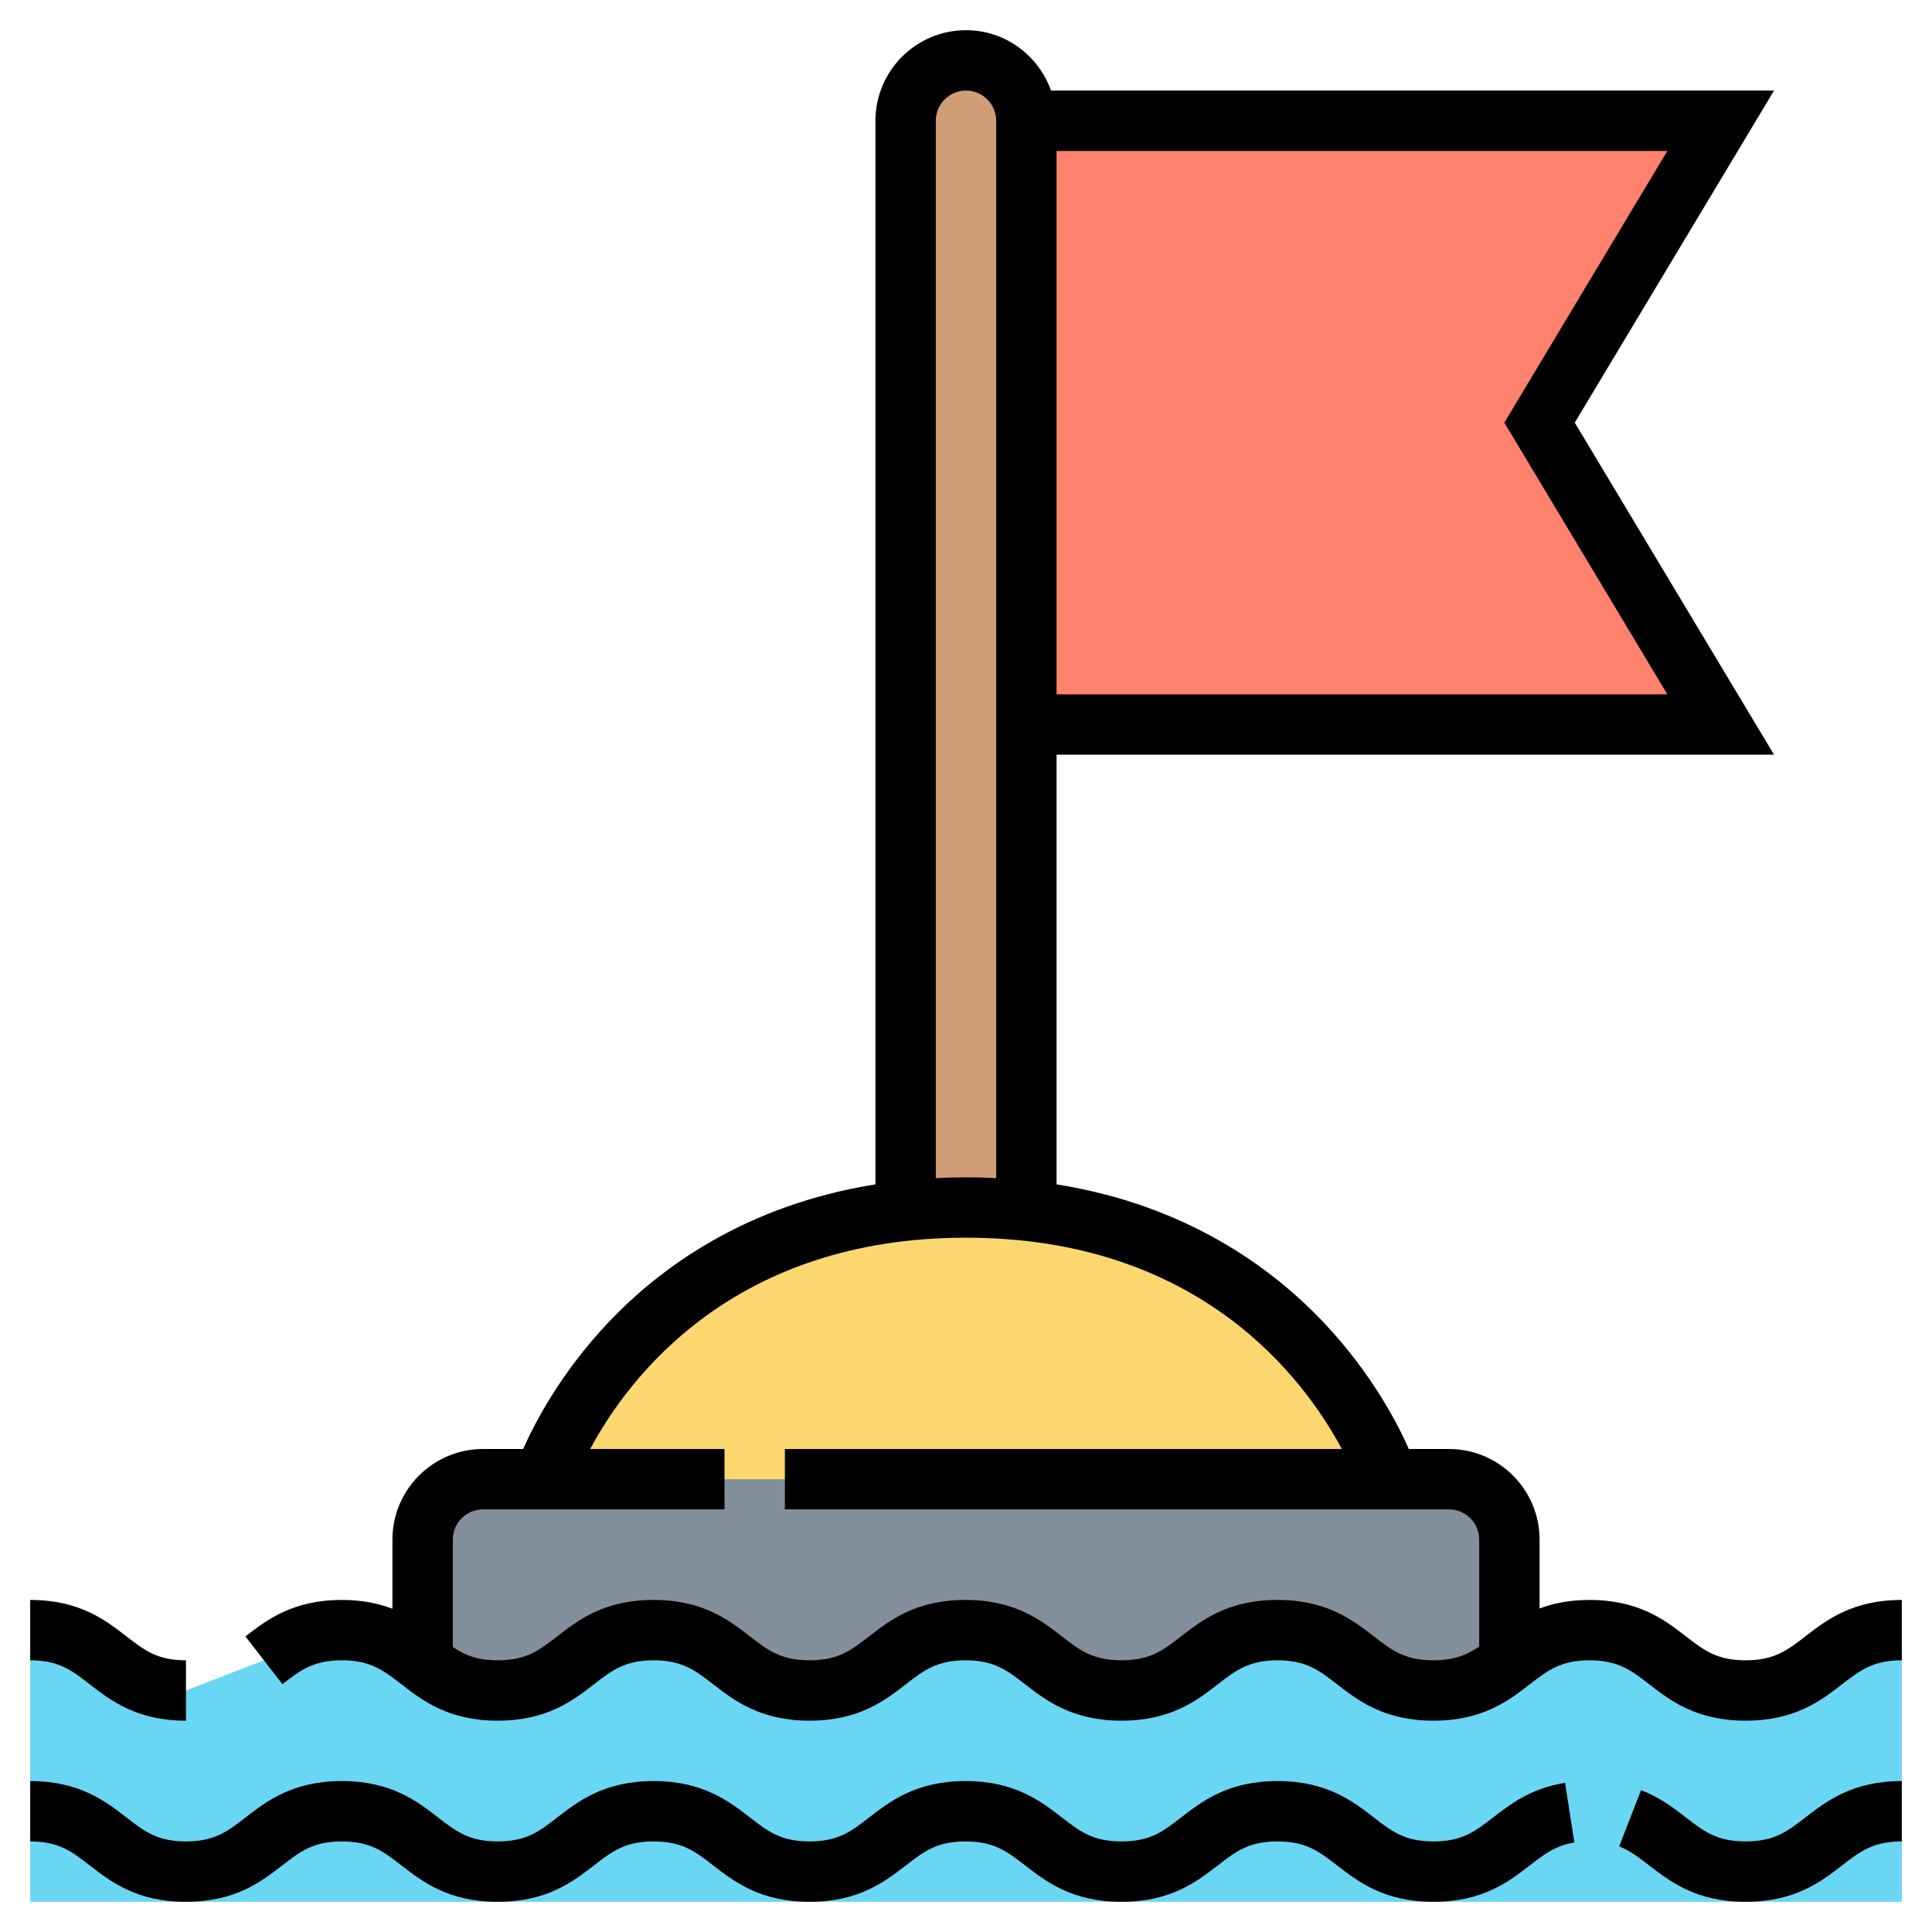 <?xml version="1.0" encoding="iso-8859-1"?>
<!-- Generator: Adobe Illustrator 22.1.0, SVG Export Plug-In . SVG Version: 6.00 Build 0)  -->
<svg xmlns="http://www.w3.org/2000/svg" xmlns:xlink="http://www.w3.org/1999/xlink" version="1.1" id="Layer_1_1_" x="0px" y="0px" viewBox="0 0 64 64" style="enable-background:new 0 0 64 64;" xml:space="preserve" width="512" height="512">
<g>
	<g>
		<path style="fill:#69D6F4;" d="M57.83,56c-2.59,0-2.59-2-5.18-2c-1.32,0-1.96,0.52-2.62,1.03C49.39,55.52,48.75,56,47.48,56    c-2.58,0-2.58-2-5.16-2c-2.59,0-2.59,2-5.17,2c-2.58,0-2.58-2-5.17-2c-2.58,0-2.58,2-5.16,2c-2.59,0-2.59-2-5.17-2s-2.58,2-5.16,2    c-1.25,0-1.89-0.47-2.52-0.96C13.3,54.53,12.66,54,11.32,54c-1.29,0-1.93,0.5-2.58,1l-2.58,1C3.58,56,3.58,54,1,54v9h62v-9    C60.41,54,60.41,56,57.83,56z"/>
		<path style="fill:#838F9B;" d="M50,55l0.03,0.03C49.39,55.52,48.75,56,47.48,56c-2.58,0-2.58-2-5.16-2c-2.59,0-2.59,2-5.17,2    c-2.58,0-2.58-2-5.17-2c-2.58,0-2.58,2-5.16,2c-2.59,0-2.59-2-5.17-2s-2.58,2-5.16,2c-1.25,0-1.89-0.47-2.52-0.96L14,55v-4    c0-1.1,0.9-2,2-2h2h8h20h2c1.1,0,2,0.9,2,2V55z"/>
		<path style="fill:#FCD770;" d="M46,49H26h-8c0,0,2.63-7.9,12.01-8.9c0.63-0.06,1.3-0.1,1.99-0.1c0.69,0,1.36,0.04,1.99,0.1    C43.37,41.1,46,49,46,49z"/>
		<path style="fill:#CF9E76;" d="M34,40l-0.01,0.1C33.36,40.04,32.69,40,32,40c-0.69,0-1.36,0.04-1.99,0.1L30,40V4c0-1.1,0.9-2,2-2    c0.55,0,1.05,0.22,1.41,0.59C33.78,2.95,34,3.45,34,4v13v7V40z"/>
		<polygon style="fill:#FF826E;" points="57,4 51,14 57,24 34,24 34,17 34,4   "/>
	</g>
	<g>
		<path d="M57.827,61c-0.952,0-1.382-0.332-1.976-0.791c-0.402-0.312-0.859-0.665-1.489-0.909l-0.725,1.864    c0.36,0.14,0.652,0.366,0.99,0.627C55.325,62.33,56.192,63,57.827,63s2.501-0.67,3.197-1.209C61.619,61.332,62.048,61,63,61v-2    c-1.635,0-2.502,0.67-3.198,1.209C59.207,60.668,58.778,61,57.827,61z"/>
		<path d="M49.457,60.209C48.863,60.668,48.435,61,47.484,61c-0.949,0-1.378-0.332-1.971-0.791C44.817,59.67,43.952,59,42.318,59    s-2.5,0.67-3.196,1.209C38.529,60.668,38.101,61,37.15,61c-0.949,0-1.378-0.332-1.971-0.791C34.483,59.67,33.618,59,31.984,59    s-2.5,0.67-3.196,1.209C28.195,60.668,27.767,61,26.817,61s-1.378-0.332-1.971-0.791C24.15,59.67,23.285,59,21.651,59    s-2.5,0.67-3.195,1.209C17.863,60.668,17.436,61,16.486,61c-0.948,0-1.375-0.332-1.968-0.79C13.823,59.671,12.958,59,11.325,59    c-1.634,0-2.5,0.67-3.195,1.209C7.537,60.668,7.109,61,6.16,61c-0.948,0-1.376-0.332-1.968-0.791C3.497,59.671,2.632,59,1,59v2    c0.948,0,1.376,0.332,1.968,0.791C3.663,62.329,4.528,63,6.16,63c1.633,0,2.499-0.67,3.194-1.209    C9.947,61.332,10.376,61,11.325,61c0.948,0,1.376,0.332,1.969,0.791C13.989,62.33,14.854,63,16.486,63    c1.633,0,2.499-0.67,3.194-1.209C20.273,61.332,20.702,61,21.651,61s1.378,0.332,1.971,0.791C24.318,62.33,25.184,63,26.817,63    c1.633,0,2.499-0.67,3.195-1.209C30.605,61.332,31.034,61,31.984,61c0.949,0,1.378,0.332,1.971,0.791    C34.651,62.33,35.517,63,37.15,63s2.5-0.67,3.196-1.209C40.939,61.332,41.368,61,42.318,61c0.949,0,1.378,0.332,1.971,0.791    C44.985,62.33,45.851,63,47.484,63s2.5-0.67,3.196-1.209c0.476-0.368,0.851-0.658,1.474-0.755l-0.309-1.977    C50.715,59.236,50.017,59.775,49.457,60.209z"/>
		<path d="M59.802,54.209C59.207,54.668,58.778,55,57.827,55c-0.952,0-1.381-0.332-1.976-0.791C55.155,53.67,54.288,53,52.653,53    c-0.667,0-1.201,0.115-1.653,0.283V51c0-1.654-1.346-3-3-3h-1.33c-0.396-0.891-1.254-2.531-2.818-4.187    c-1.705-1.806-4.541-3.894-8.852-4.579V25h23.767l-6.601-11l6.601-11H34.816C34.402,1.839,33.302,1,32,1c-1.654,0-3,1.346-3,3    v35.234c-4.311,0.686-7.147,2.774-8.852,4.579c-1.564,1.656-2.422,3.295-2.818,4.187H16c-1.654,0-3,1.346-3,3v2.293    C12.544,53.119,12.003,53,11.325,53c-1.634,0-2.5,0.67-3.195,1.209l1.225,1.581C9.947,55.332,10.375,55,11.325,55    c0.948,0,1.376,0.332,1.969,0.791C13.989,56.33,14.854,57,16.486,57c1.633,0,2.499-0.67,3.194-1.209    C20.273,55.332,20.702,55,21.651,55s1.378,0.332,1.971,0.791C24.318,56.33,25.184,57,26.817,57c1.633,0,2.499-0.67,3.195-1.209    C30.605,55.332,31.034,55,31.984,55c0.949,0,1.378,0.332,1.971,0.791C34.651,56.33,35.517,57,37.15,57s2.5-0.67,3.196-1.209    C40.939,55.332,41.368,55,42.318,55c0.949,0,1.378,0.332,1.971,0.791C44.985,56.33,45.851,57,47.484,57s2.5-0.67,3.196-1.209    C51.273,55.332,51.702,55,52.653,55c0.952,0,1.381,0.332,1.976,0.791C55.325,56.33,56.192,57,57.827,57s2.501-0.67,3.197-1.209    C61.619,55.332,62.048,55,63,55v-2C61.365,53,60.498,53.67,59.802,54.209z M49.834,14l5.399,9H35V5h20.233L49.834,14z M31,4    c0-0.551,0.448-1,1-1s1,0.449,1,1v21v14.027C32.673,39.011,32.341,39,32,39s-0.673,0.011-1,0.027V4z M45.514,54.209    C44.817,53.67,43.952,53,42.318,53s-2.5,0.67-3.196,1.209C38.529,54.668,38.101,55,37.15,55c-0.949,0-1.378-0.332-1.971-0.791    C34.483,53.67,33.618,53,31.984,53s-2.5,0.67-3.196,1.209C28.195,54.668,27.767,55,26.817,55s-1.378-0.332-1.971-0.791    C24.15,53.67,23.285,53,21.651,53s-2.5,0.67-3.195,1.209C17.863,54.668,17.436,55,16.486,55c-0.679,0-1.089-0.174-1.486-0.44V51    c0-0.551,0.448-1,1-1h8v-2h-4.45c1.259-2.349,4.723-7,12.45-7c7.729,0,11.192,4.652,12.451,7H26v2h22c0.552,0,1,0.449,1,1v3.545    C48.595,54.82,48.18,55,47.484,55C46.535,55,46.106,54.668,45.514,54.209z"/>
		<path d="M6.16,57v-2c-0.948,0-1.376-0.332-1.968-0.791C3.497,53.671,2.632,53,1,53v2c0.948,0,1.376,0.332,1.968,0.791    C3.663,56.329,4.528,57,6.16,57z"/>
	</g>
</g>
</svg>
